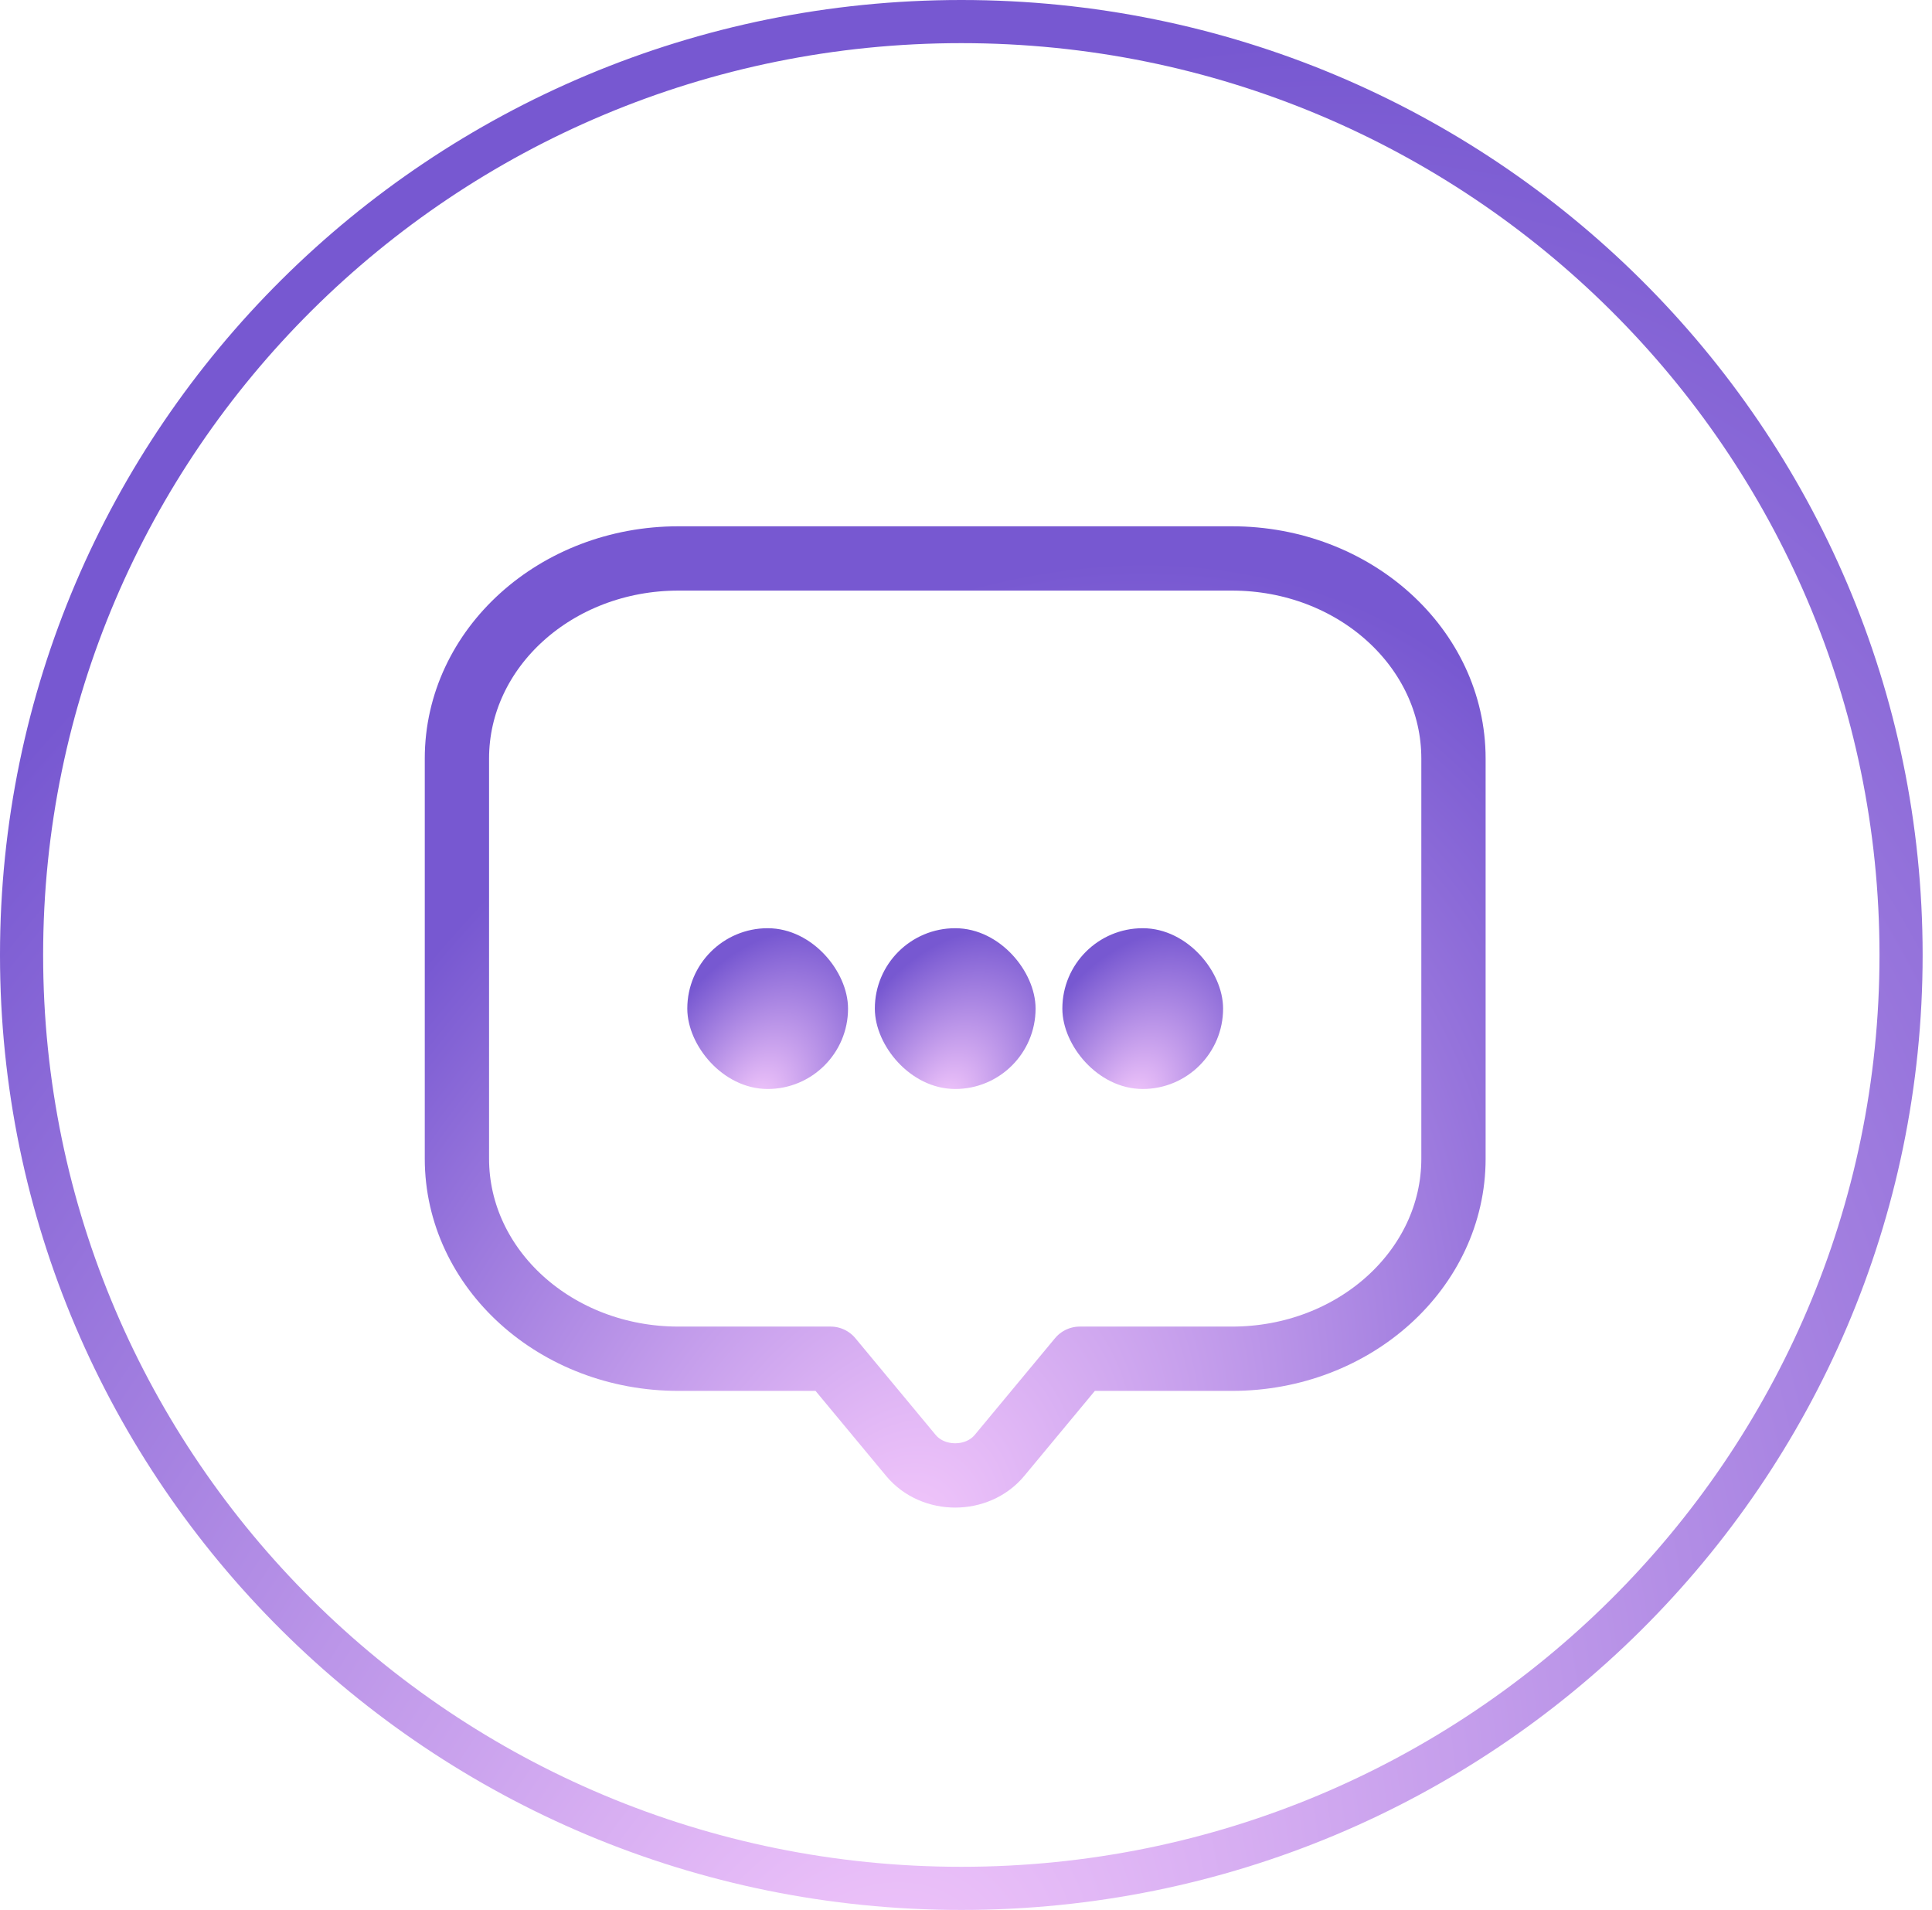 <svg width="86" height="85" viewBox="0 0 86 85" fill="none" xmlns="http://www.w3.org/2000/svg">
<path d="M84.623 42.5C84.623 65.436 65.901 84.04 42.791 84.04C19.682 84.04 0.96 65.436 0.96 42.5C0.96 19.564 19.682 0.96 42.791 0.96C65.901 0.96 84.623 19.564 84.623 42.5Z" stroke="url(#paint0_radial_3421_1454)" stroke-width="1.92"/>
<path d="M20.339 33.757C20.339 28.839 24.752 24.853 30.197 24.853H54.841C60.286 24.853 64.699 28.839 64.699 33.757V51.565C64.699 56.482 60.286 60.469 54.841 60.469H48.064L44.491 64.772C43.505 65.959 41.533 65.959 40.547 64.772L36.974 60.469H30.197C24.752 60.469 20.339 56.482 20.339 51.565V33.757Z" stroke="url(#paint1_radial_3421_1454)" stroke-width="2.862" stroke-linecap="round" stroke-linejoin="round"/>
<g clip-path="url(#clip0_3421_1454)">
<rect x="31.071" y="41.786" width="6.201" height="6.201" rx="3.1" fill="url(#paint2_radial_3421_1454)" stroke="url(#paint3_radial_3421_1454)" stroke-width="0.954"/>
<rect x="39.419" y="41.786" width="6.201" height="6.201" rx="3.1" fill="url(#paint4_radial_3421_1454)" stroke="url(#paint5_radial_3421_1454)" stroke-width="0.954"/>
<rect x="47.766" y="41.786" width="6.201" height="6.201" rx="3.1" fill="url(#paint6_radial_3421_1454)" stroke="url(#paint7_radial_3421_1454)" stroke-width="0.954"/>
</g>
<defs>
<radialGradient id="paint0_radial_3421_1454" cx="0" cy="0" r="1" gradientUnits="userSpaceOnUse" gradientTransform="translate(36.878 94.546) rotate(-64.685) scale(99.034 63.244)">
<stop stop-color="#F7CBFD"/>
<stop offset="1" stop-color="#7758D1"/>
</radialGradient>
<radialGradient id="paint1_radial_3421_1454" cx="0" cy="0" r="1" gradientUnits="userSpaceOnUse" gradientTransform="translate(39.454 70.246) rotate(-62.948) scale(48.262 32.296)">
<stop stop-color="#F7CBFD"/>
<stop offset="1" stop-color="#7758D1"/>
</radialGradient>
<radialGradient id="paint2_radial_3421_1454" cx="0" cy="0" r="1" gradientUnits="userSpaceOnUse" gradientTransform="translate(33.677 49.268) rotate(-64.836) scale(8.326 5.294)">
<stop stop-color="#F7CBFD"/>
<stop offset="1" stop-color="#7758D1"/>
</radialGradient>
<radialGradient id="paint3_radial_3421_1454" cx="0" cy="0" r="1" gradientUnits="userSpaceOnUse" gradientTransform="translate(33.677 49.268) rotate(-64.836) scale(8.326 5.294)">
<stop stop-color="#F7CBFD"/>
<stop offset="1" stop-color="#7758D1"/>
</radialGradient>
<radialGradient id="paint4_radial_3421_1454" cx="0" cy="0" r="1" gradientUnits="userSpaceOnUse" gradientTransform="translate(42.025 49.268) rotate(-64.836) scale(8.326 5.294)">
<stop stop-color="#F7CBFD"/>
<stop offset="1" stop-color="#7758D1"/>
</radialGradient>
<radialGradient id="paint5_radial_3421_1454" cx="0" cy="0" r="1" gradientUnits="userSpaceOnUse" gradientTransform="translate(42.025 49.268) rotate(-64.836) scale(8.326 5.294)">
<stop stop-color="#F7CBFD"/>
<stop offset="1" stop-color="#7758D1"/>
</radialGradient>
<radialGradient id="paint6_radial_3421_1454" cx="0" cy="0" r="1" gradientUnits="userSpaceOnUse" gradientTransform="translate(50.372 49.268) rotate(-64.836) scale(8.326 5.294)">
<stop stop-color="#F7CBFD"/>
<stop offset="1" stop-color="#7758D1"/>
</radialGradient>
<radialGradient id="paint7_radial_3421_1454" cx="0" cy="0" r="1" gradientUnits="userSpaceOnUse" gradientTransform="translate(50.372 49.268) rotate(-64.836) scale(8.326 5.294)">
<stop stop-color="#F7CBFD"/>
<stop offset="1" stop-color="#7758D1"/>
</radialGradient>
<clipPath id="clip0_3421_1454">
<rect width="28.62" height="28.62" fill="white" transform="translate(28.209 30.577)"/>
</clipPath>
</defs>
</svg>
